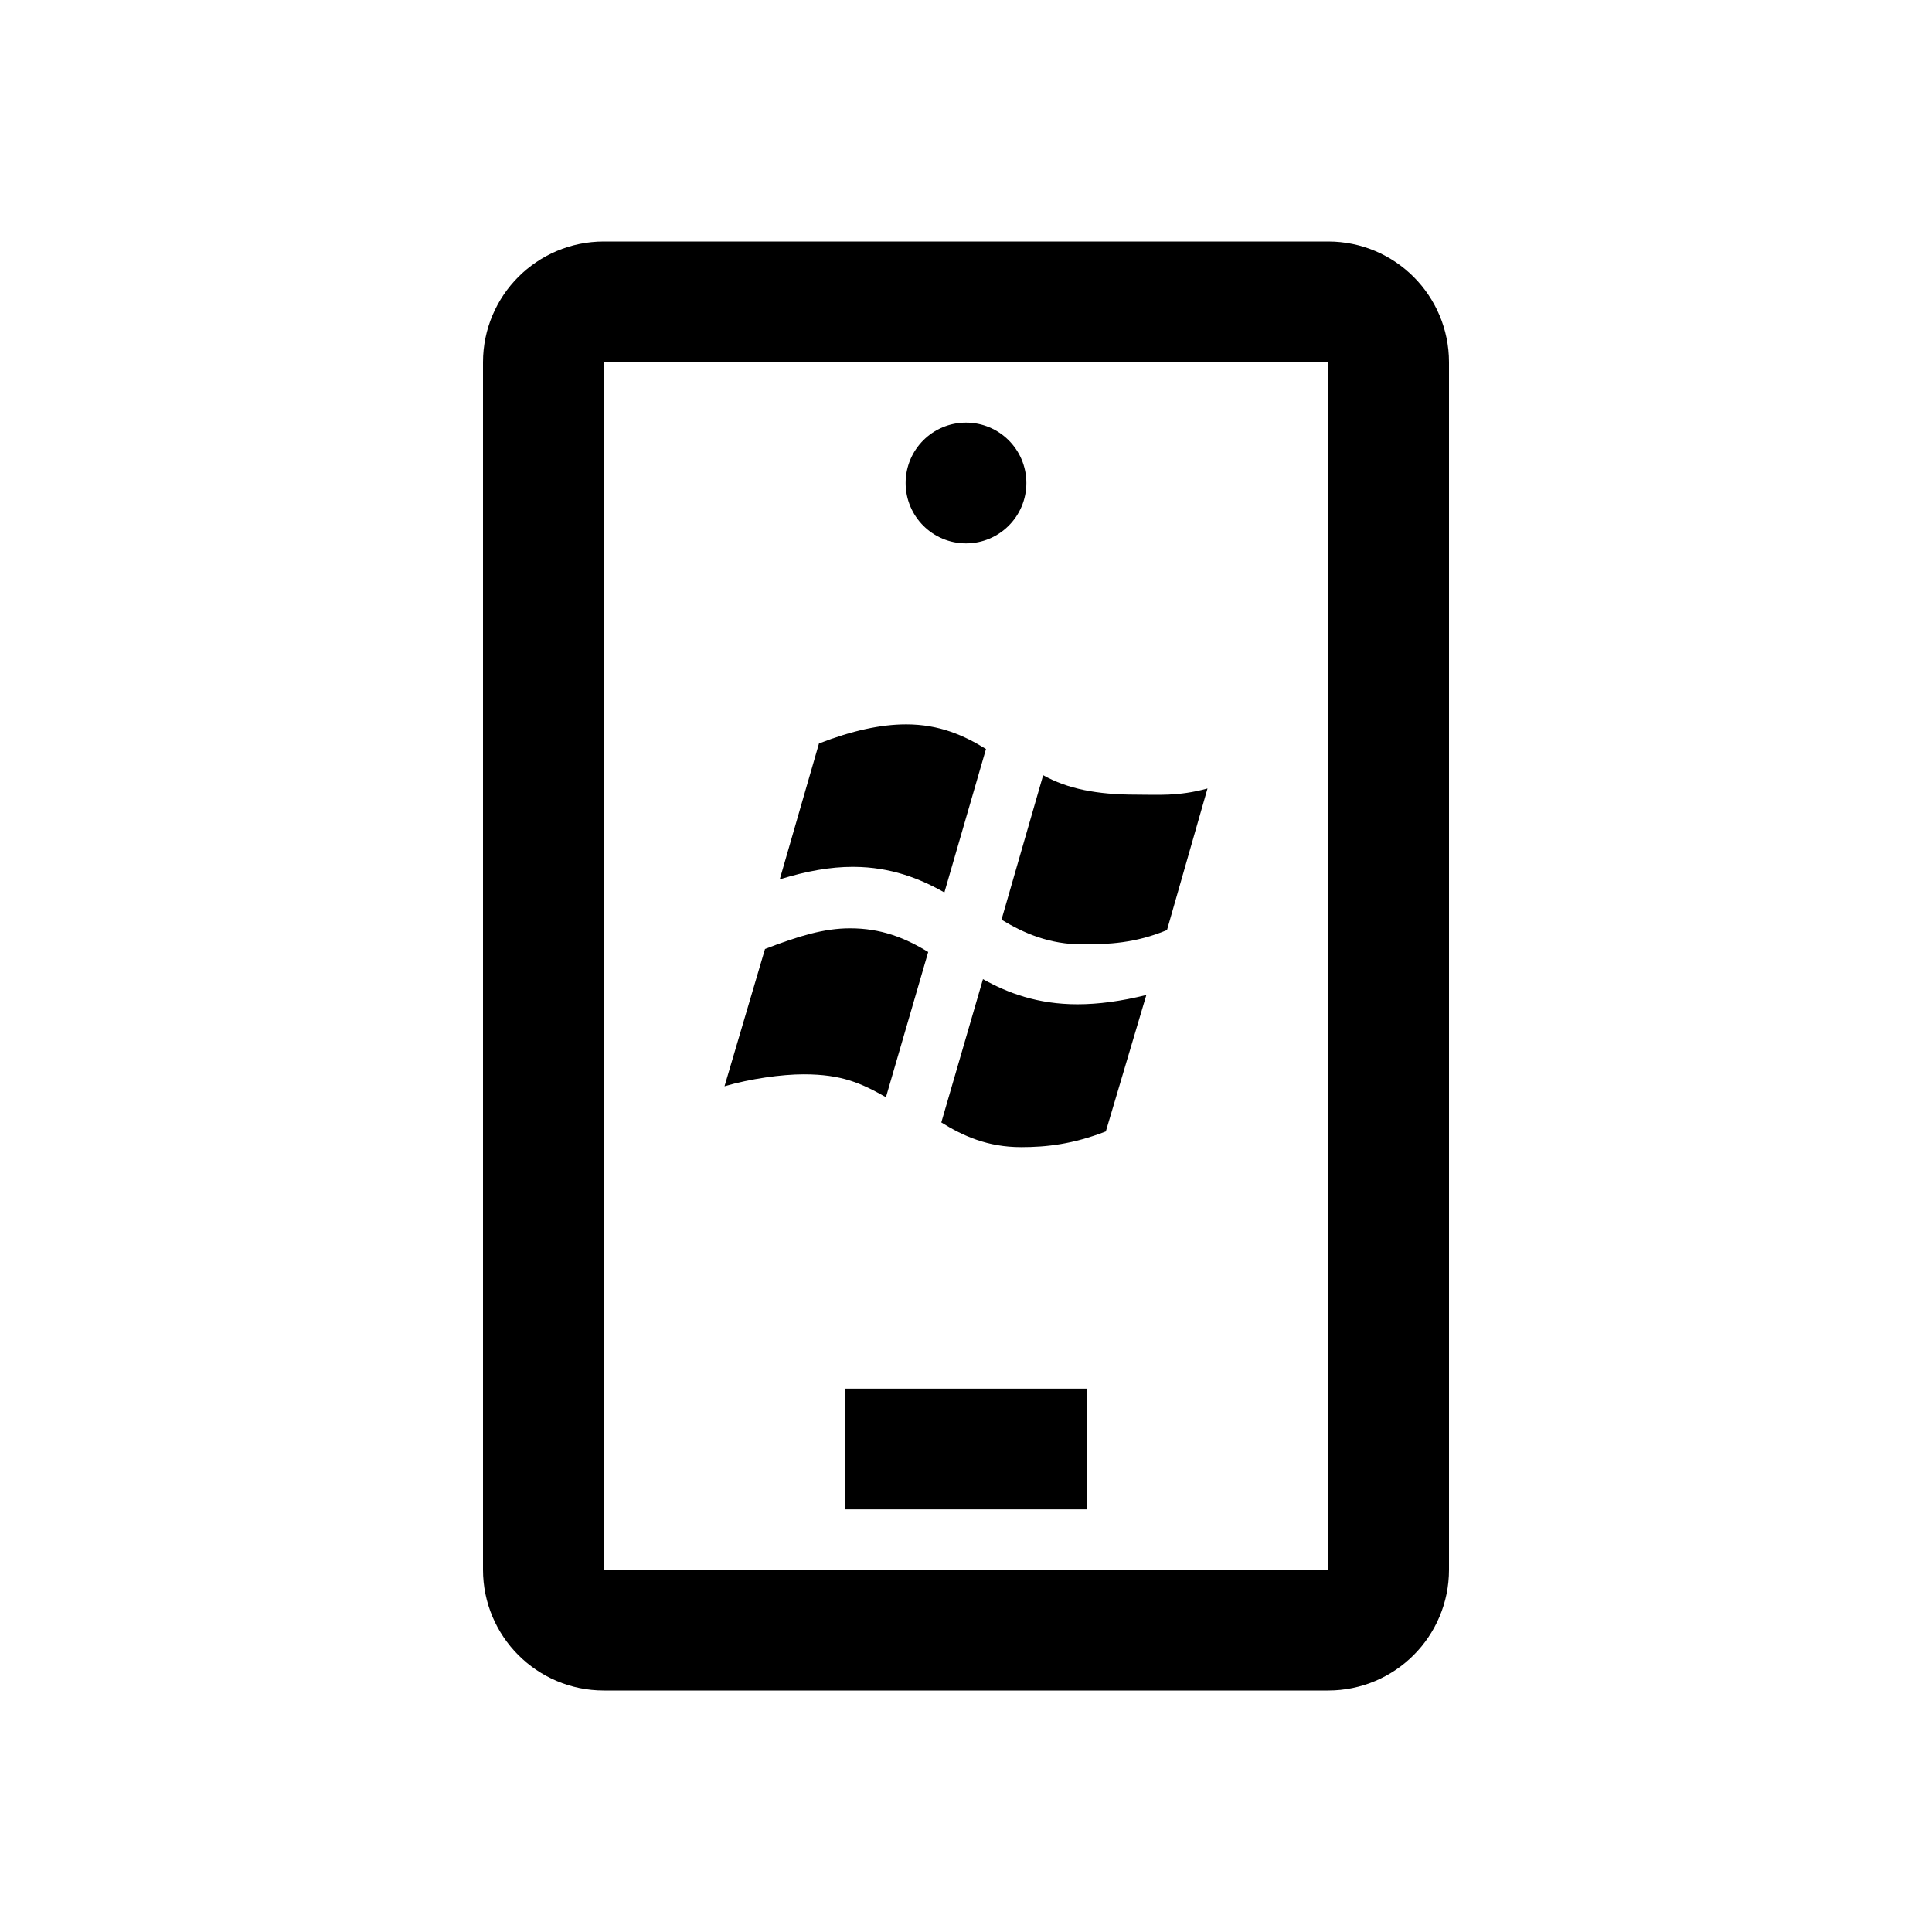 <?xml version="1.0" encoding="iso-8859-1"?>
<!-- Generator: Adobe Illustrator 19.1.1, SVG Export Plug-In . SVG Version: 6.00 Build 0)  -->
<svg version="1.1" id="Layer_1" xmlns="http://www.w3.org/2000/svg" xmlns:xlink="http://www.w3.org/1999/xlink" x="0px" y="0px"
	 viewBox="0 0 32 32" style="enable-background:new 0 0 32 32;" xml:space="preserve">
<path style="fill:none;stroke:#000000;stroke-width:2;stroke-miterlimit:10;" d="M22,27H10c-0.552,0-1-0.448-1-1V6
	c0-0.552,0.448-1,1-1h12c0.552,0,1,0.448,1,1v20C23,26.552,22.552,27,22,27z"/>
<line style="fill:none;stroke:#000000;stroke-width:2;stroke-miterlimit:10;" x1="14" y1="24" x2="18" y2="24"/>
<circle cx="16" cy="8" r="1"/>
<path d="M15.01,11.998c0.553,0,0.963,0.186,1.321,0.408l-0.689,2.376c-0.406-0.231-0.888-0.42-1.497-0.424l-0.024,0
	c-0.361,0-0.754,0.067-1.206,0.207l0.65-2.251C14.115,12.101,14.588,11.998,15.01,11.998"/>
<path d="M17.278,12.84c0.402,0.226,0.894,0.322,1.532,0.322c0.371,0,0.702,0.031,1.19-0.102l-0.671,2.345
	c-0.527,0.219-0.973,0.237-1.4,0.237c-0.545,0-0.97-0.183-1.341-0.409L17.278,12.84z"/>
<path d="M14.08,15.376L14.08,15.376c0.508,0,0.9,0.152,1.294,0.392l-0.7,2.405c-0.409-0.231-0.728-0.379-1.362-0.379
	c-0.366,0-0.887,0.073-1.312,0.198l0.671-2.274C13.235,15.501,13.651,15.376,14.08,15.376"/>
<path d="M16.281,16.218c0.41,0.229,0.906,0.416,1.565,0.416c0.348,0,0.725-0.051,1.141-0.154l-0.671,2.26
	C17.768,18.952,17.333,19,16.912,19c-0.554,0-0.963-0.186-1.321-0.409L16.281,16.218z"/>
</svg>
